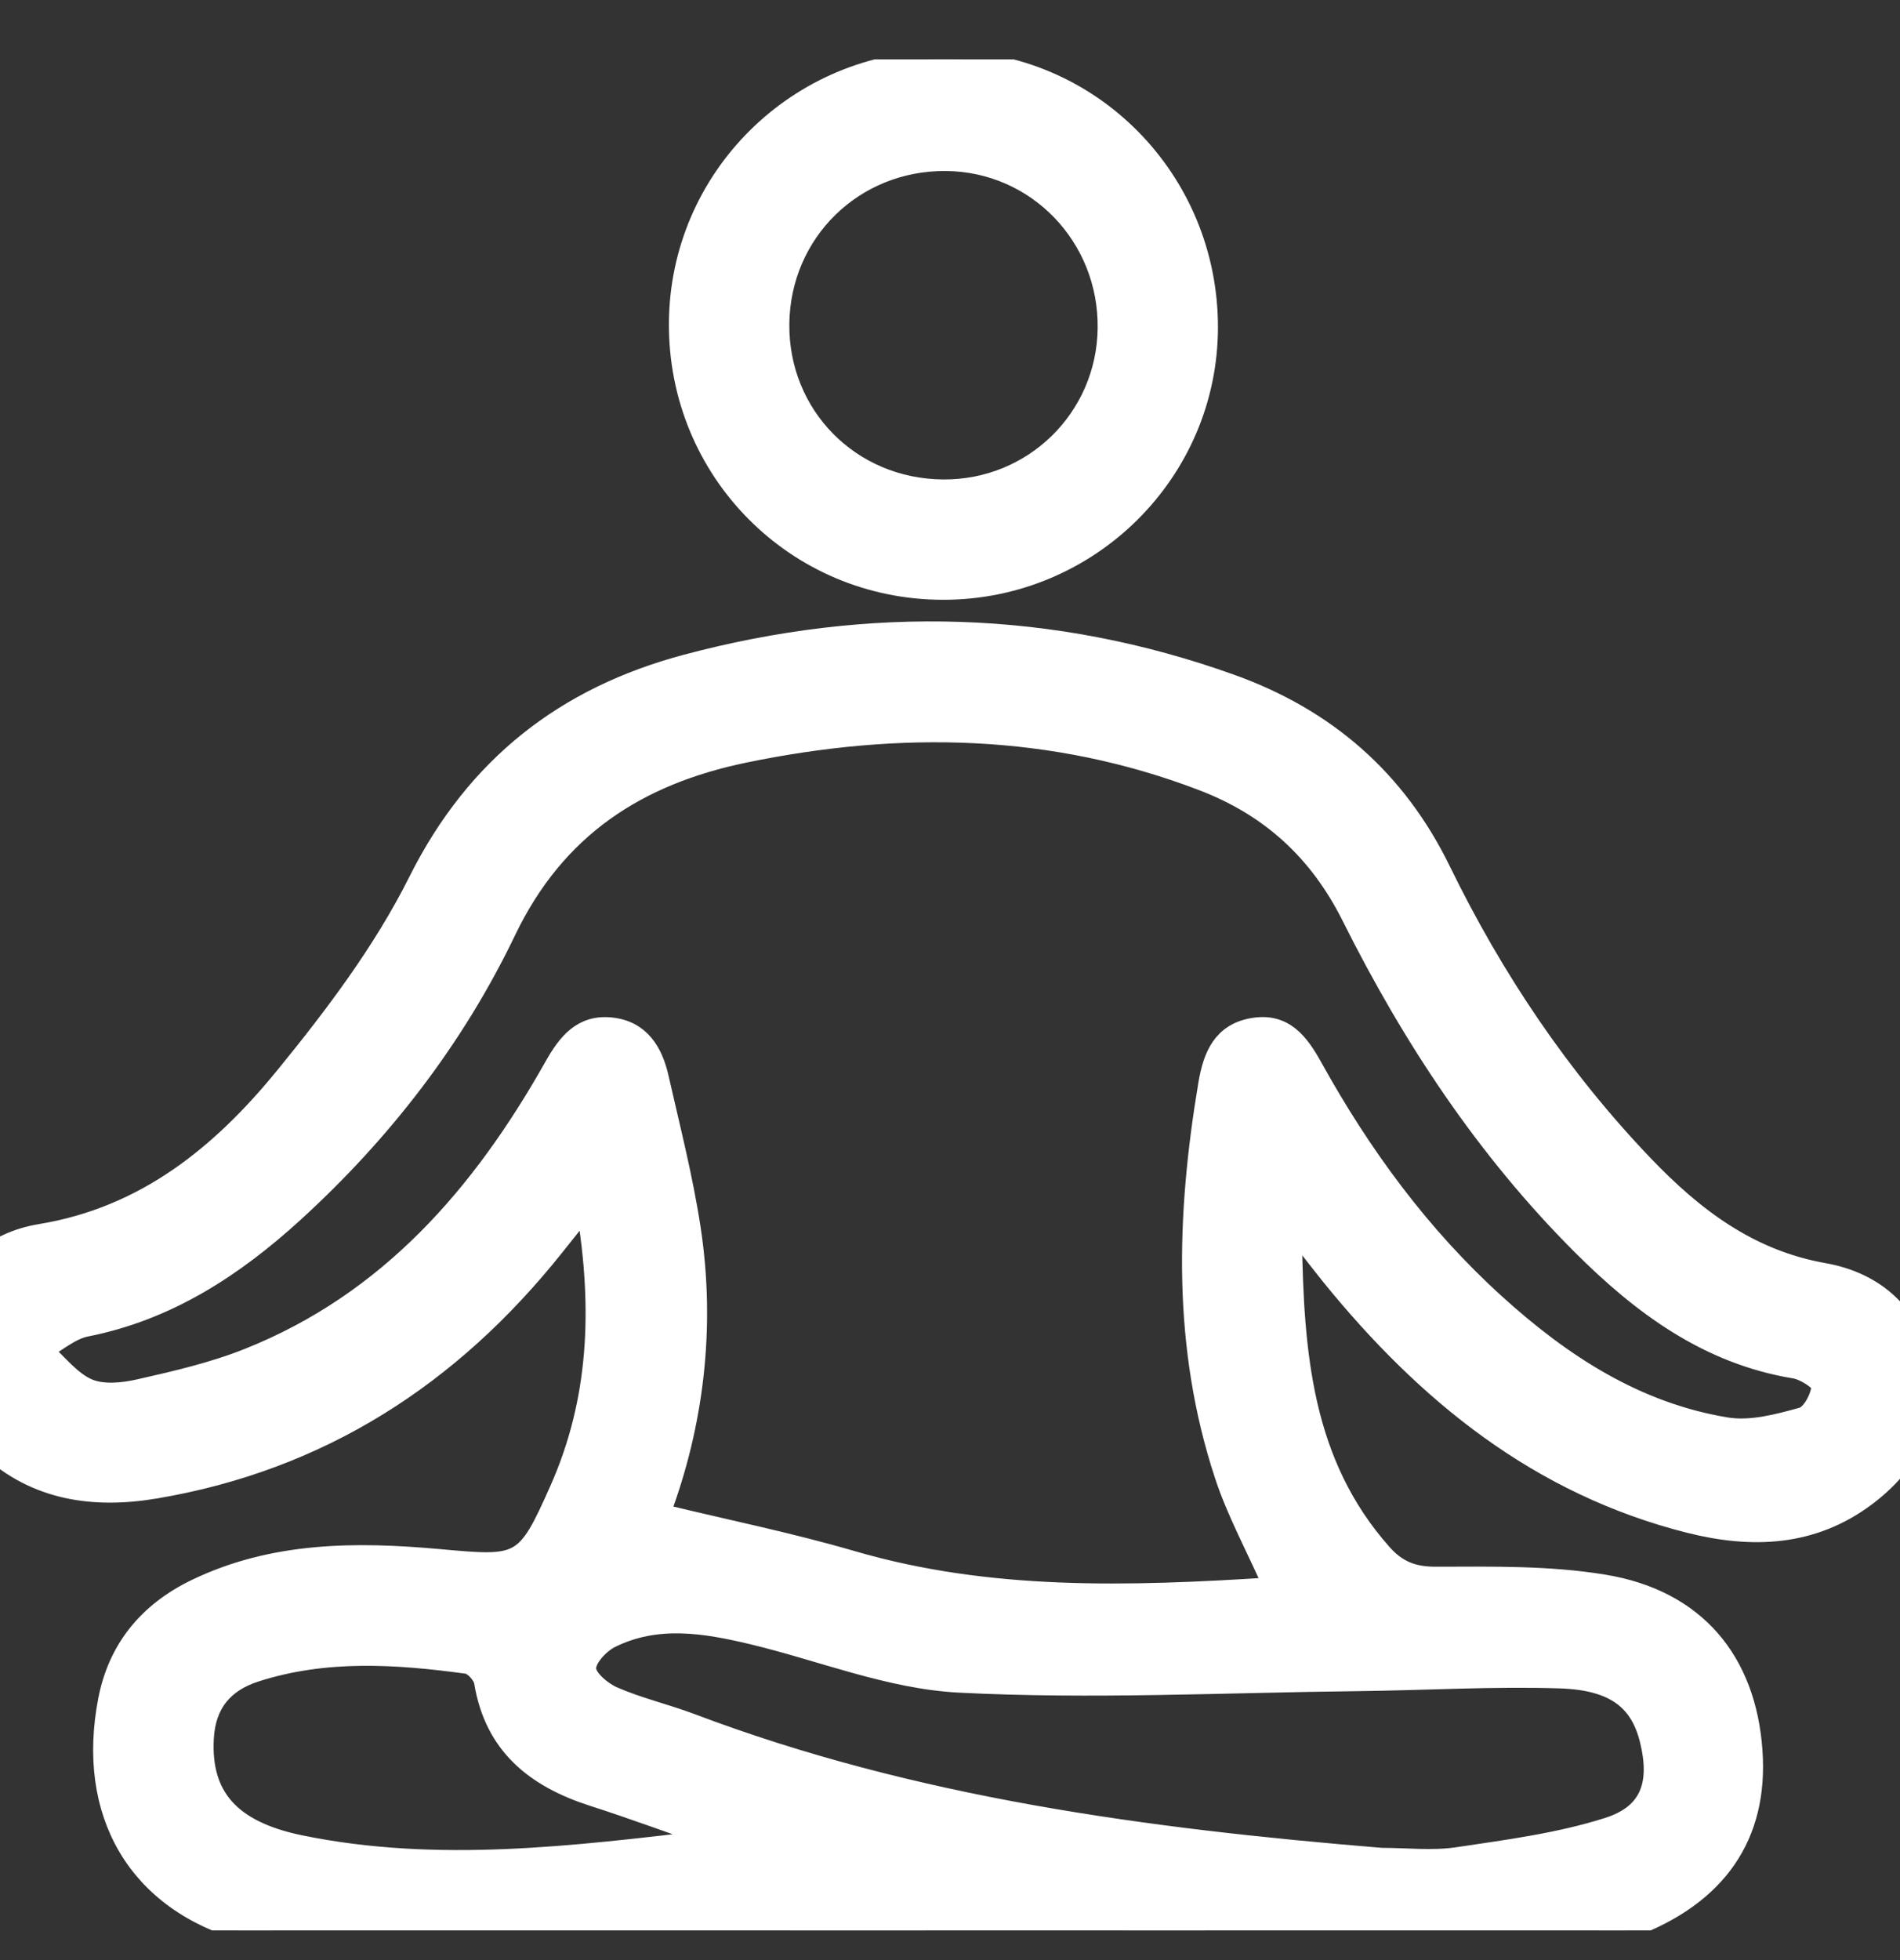 <svg width="32" height="33" viewBox="0 0 32 33" fill="none" xmlns="http://www.w3.org/2000/svg">
<rect x="0" y="0" width="32" height="33" fill="#333333" stroke="none"/>
<g clip-path="url(#clip0_864_16237)">
<g clip-path="url(#clip1_864_16237)">
<path d="M21.777 20.828C21.808 22.782 21.944 24.626 23.288 26.142C23.536 26.423 23.799 26.529 24.186 26.527C25.13 26.525 26.088 26.506 27.015 26.659C28.564 26.913 29.427 27.951 29.534 29.48C29.634 30.903 28.942 31.923 27.474 32.472C26.125 32.977 24.709 33.063 23.299 32.962C21.586 32.839 19.883 32.566 18.17 32.434C17.313 32.367 16.443 32.449 15.58 32.501C12.88 32.662 10.182 32.903 7.479 32.983C6.378 33.015 5.235 32.835 4.166 32.546C2.287 32.037 1.434 30.522 1.803 28.618C1.972 27.744 2.493 27.122 3.293 26.736C4.599 26.106 5.99 26.104 7.384 26.229C8.779 26.356 8.836 26.363 9.411 25.067C10.064 23.592 10.138 22.054 9.859 20.359C9.647 20.623 9.499 20.81 9.349 20.998C7.606 23.184 5.402 24.61 2.62 25.08C1.58 25.255 0.605 25.118 -0.2 24.38C-0.822 23.81 -1.15 23.105 -0.936 22.246C-0.727 21.407 -0.12 20.888 0.679 20.757C2.446 20.467 3.715 19.424 4.78 18.121C5.619 17.094 6.438 16.009 7.028 14.83C8.003 12.881 9.518 11.71 11.56 11.167C14.648 10.345 17.72 10.419 20.74 11.503C22.331 12.074 23.527 13.099 24.284 14.652C25.169 16.467 26.289 18.135 27.69 19.6C28.529 20.477 29.459 21.19 30.716 21.413C31.601 21.569 32.227 22.13 32.39 23.048C32.553 23.958 32.15 24.674 31.435 25.209C30.528 25.888 29.508 25.927 28.449 25.66C25.915 25.021 24.011 23.471 22.403 21.49C22.246 21.295 22.093 21.096 21.938 20.898C21.928 20.886 21.903 20.882 21.774 20.829L21.777 20.828ZM21.422 26.704C21.125 26.033 20.808 25.455 20.606 24.839C19.892 22.672 19.959 20.466 20.332 18.247C20.413 17.766 20.579 17.377 21.1 17.288C21.634 17.196 21.893 17.546 22.124 17.962C22.944 19.442 23.935 20.794 25.195 21.936C26.315 22.952 27.558 23.762 29.075 24.012C29.483 24.08 29.939 23.959 30.351 23.844C30.497 23.803 30.639 23.531 30.659 23.351C30.668 23.267 30.391 23.086 30.226 23.059C28.758 22.819 27.638 21.985 26.625 20.973C25.009 19.357 23.764 17.471 22.749 15.44C22.196 14.333 21.374 13.592 20.247 13.162C17.732 12.2 15.152 12.153 12.546 12.691C10.752 13.061 9.375 13.938 8.539 15.682C7.674 17.485 6.45 19.068 4.963 20.425C3.951 21.348 2.831 22.082 1.452 22.354C1.2 22.404 0.979 22.602 0.743 22.732C0.988 22.949 1.203 23.238 1.488 23.361C1.731 23.466 2.069 23.432 2.344 23.369C2.963 23.229 3.59 23.084 4.179 22.849C6.542 21.907 8.103 20.102 9.317 17.948C9.541 17.55 9.797 17.226 10.295 17.28C10.793 17.333 11.013 17.7 11.113 18.142C11.305 18.988 11.522 19.831 11.652 20.687C11.905 22.356 11.698 23.99 11.143 25.471C12.231 25.735 13.306 25.953 14.355 26.259C16.663 26.932 19.008 26.86 21.423 26.706L21.422 26.704ZM23.262 31.26C23.687 31.26 24.12 31.311 24.537 31.25C25.391 31.123 26.259 31.01 27.077 30.75C27.78 30.527 27.945 30.029 27.769 29.305C27.61 28.649 27.197 28.307 26.28 28.276C25.144 28.239 24.003 28.309 22.864 28.322C20.627 28.347 18.384 28.462 16.154 28.347C14.981 28.287 13.831 27.814 12.669 27.536C11.872 27.346 11.064 27.21 10.29 27.595C10.108 27.686 9.885 27.927 9.89 28.093C9.895 28.252 10.144 28.463 10.333 28.546C10.756 28.731 11.213 28.836 11.646 28.999C15.39 30.415 19.307 30.933 23.262 31.26ZM11.991 30.955C11.32 30.722 10.653 30.475 9.978 30.258C9.007 29.945 8.31 29.393 8.135 28.32C8.116 28.208 7.969 28.044 7.865 28.03C6.673 27.867 5.48 27.79 4.309 28.166C3.778 28.337 3.481 28.69 3.451 29.271C3.401 30.229 3.876 30.802 5.056 31.046C7.359 31.519 9.666 31.229 11.991 30.955Z" fill="white" stroke="white" stroke-width="0.3"/>
<path d="M15.882 9.948C13.391 9.946 11.401 7.937 11.416 5.44C11.43 2.986 13.43 1.005 15.898 1C18.37 0.995 20.367 3.015 20.363 5.515C20.358 7.962 18.349 9.951 15.882 9.948ZM15.881 8.222C17.391 8.235 18.616 7.039 18.637 5.531C18.658 3.991 17.451 2.741 15.93 2.729C14.387 2.717 13.161 3.917 13.144 5.453C13.129 6.991 14.333 8.21 15.881 8.222Z" fill="white" stroke="white" stroke-width="0.3"/>
</g>
</g>
<defs>
<clipPath id="clip0_864_16237">
<rect width="32" height="32" fill="white" transform="translate(0 0.5)"/>
</clipPath>
<clipPath id="clip1_864_16237">
<rect width="33.429" height="32" fill="white" transform="translate(-1 1)"/>
</clipPath>
</defs>
</svg>
